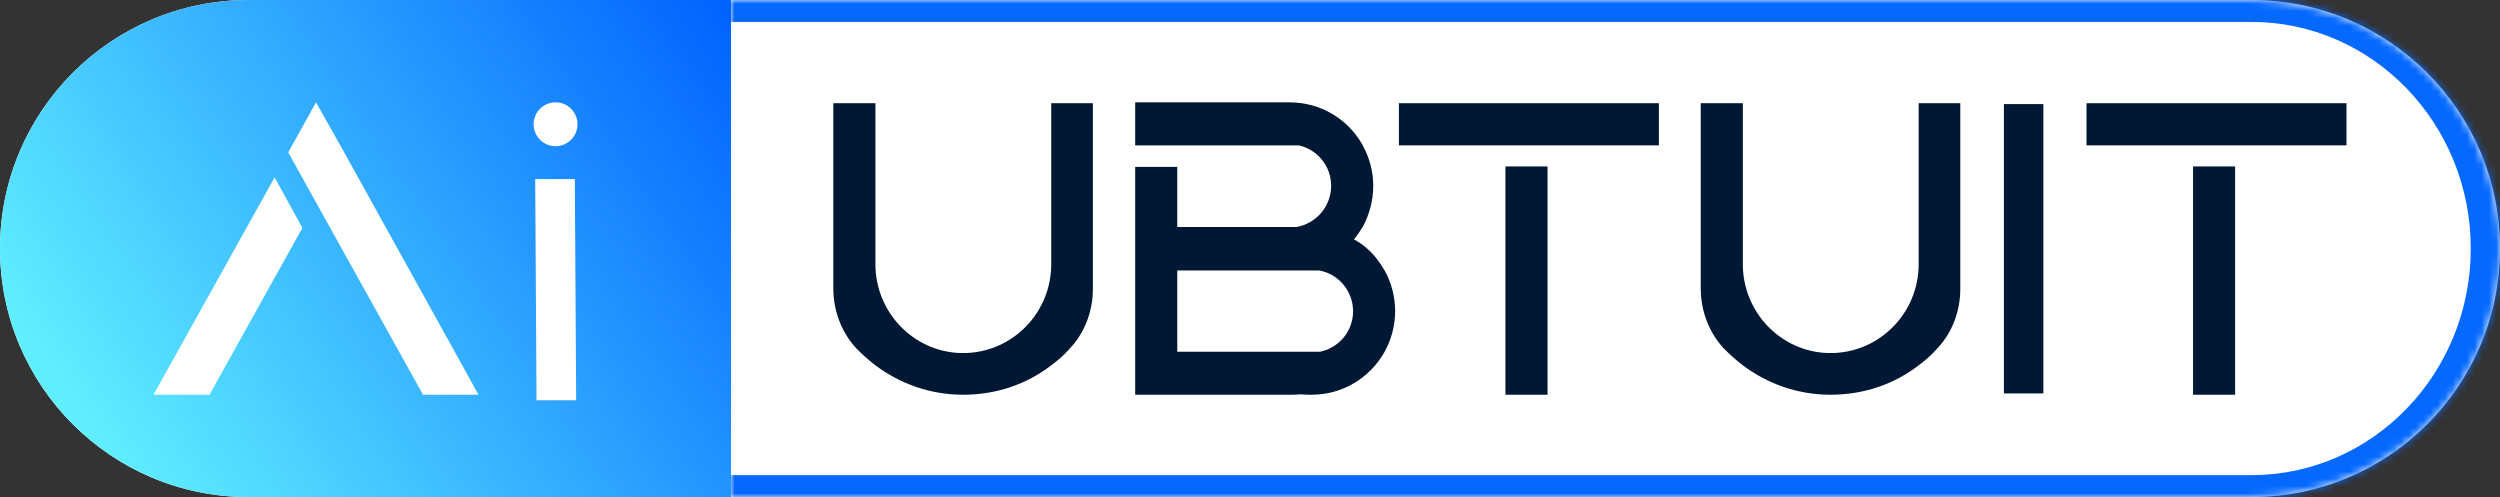 <svg width="342" height="68" viewBox="0 0 342 68" fill="none" xmlns="http://www.w3.org/2000/svg">
<rect x="0" y="0" width="342" height="68" fill="#333333" stroke="none"/>
<path d="M0 34C0 15.222 15.222 0 34 0H100V68H34C15.222 68 0 52.778 0 34Z" fill="white"/>
<mask id="path-2-inside-1_9_495" fill="white">
<path d="M100 0H308C326.778 0 342 15.222 342 34C342 52.778 326.778 68 308 68H100V0Z"/>
</mask>
<path d="M100 0H308C326.778 0 342 15.222 342 34C342 52.778 326.778 68 308 68H100V0Z" fill="white"/>
<path d="M100 -3H309C329.435 -3 346 13.566 346 34H338C338 16.879 324.569 3 308 3H100V-3ZM346 34C346 54.434 329.435 71 309 71H100V65H308C324.569 65 338 51.121 338 34H346ZM100 68V0V68ZM309 -3C329.435 -3 346 13.566 346 34C346 54.434 329.435 71 309 71L308 65C324.569 65 338 51.121 338 34C338 16.879 324.569 3 308 3L309 -3Z" fill="#0569FF" mask="url(#path-2-inside-1_9_495)"/>
<path d="M143.808 14.12H149.506V39.526C149.506 42.529 148.426 45.471 146.387 47.634C145.607 48.535 144.708 49.315 143.808 49.976C140.449 52.559 136.311 54 131.753 54C127.255 54 123.116 52.498 119.758 49.976C118.798 49.255 117.958 48.474 117.119 47.634C115.08 45.411 114 42.468 114 39.465V14.12H119.758V36.162C119.758 42.649 124.856 48.054 131.333 48.294C131.513 48.294 131.633 48.294 131.753 48.294C131.933 48.294 132.053 48.294 132.173 48.294C138.71 48.054 143.808 42.649 143.808 36.162V14.12Z" fill="#001833"/>
<path d="M189.418 37.003C190.318 38.625 190.857 40.547 190.857 42.589C190.857 44.571 190.318 46.492 189.418 48.114C187.439 51.658 183.72 54 179.402 54C178.922 54 178.382 54 177.903 53.94C177.423 54 176.943 54 176.403 54H155.292V22.829H161.05V31.057H177.363C180.062 30.577 182.101 28.234 182.101 25.411C182.101 22.709 180.182 20.426 177.663 19.886H155.292V14H176.403C180.662 14 184.38 16.282 186.359 19.766C186.359 19.766 186.419 19.826 186.419 19.886C187.319 21.508 187.859 23.429 187.859 25.411C187.859 27.453 187.319 29.375 186.419 31.057C186.359 31.057 186.359 31.117 186.359 31.117C185.999 31.718 185.64 32.258 185.22 32.739C185.879 33.099 186.479 33.52 187.019 34C187.979 34.841 188.758 35.862 189.418 37.003ZM180.602 48.114C183.181 47.574 185.1 45.291 185.1 42.589C185.1 39.826 183.121 37.483 180.482 37.003H161.05V48.114H180.602Z" fill="#001833"/>
<path d="M211.703 54H205.945V22.769H211.703V54ZM226.937 19.886H191.371V14.12H226.937V19.886Z" fill="#001833"/>
<path d="M262.471 14.12H268.168V39.526C268.168 42.529 267.089 45.471 265.05 47.634C264.27 48.535 263.37 49.315 262.471 49.976C259.112 52.559 254.974 54 250.416 54C245.917 54 241.779 52.498 238.421 49.976C237.461 49.255 236.621 48.474 235.782 47.634C233.742 45.411 232.663 42.468 232.663 39.465V14.12H238.421V36.162C238.421 42.649 243.518 48.054 249.996 48.294C250.176 48.294 250.296 48.294 250.416 48.294C250.596 48.294 250.716 48.294 250.835 48.294C257.373 48.054 262.471 42.649 262.471 36.162V14.12Z" fill="#001833"/>
<path d="M273.955 54H279.712V14.06H273.955V54ZM279.532 14.24V53.82H274.135V14.24H279.532ZM273.955 14.06H279.712V54H273.955V14.06Z" fill="#001833"/>
<path d="M305.766 54H300.009V22.769H305.766V54ZM321 19.886H285.434V14.12H321V19.886Z" fill="#001833"/>
<path fill-rule="evenodd" clip-rule="evenodd" d="M0 34C0 15.222 15.222 0 34 0H100V68H34C15.222 68 0 52.778 0 34ZM78.638 24.5L78.819 54.76H73.397L73.216 24.5H78.638ZM37.569 24.27L21 54H28.652L41.364 31.177L37.569 24.27ZM65.464 54L47.088 20.847L43.232 14L39.436 20.847L43.232 27.694L57.873 54H65.464Z" fill="url(#paint0_linear_9_495)"/>
<circle cx="76" cy="17" r="3" fill="white"/>
<defs>
<linearGradient id="paint0_linear_9_495" x1="100" y1="3.85677e-06" x2="12" y2="59.5" gradientUnits="userSpaceOnUse">
<stop stop-color="#0061FF"/>
<stop offset="1" stop-color="#60EFFF"/>
</linearGradient>
</defs>
</svg>
